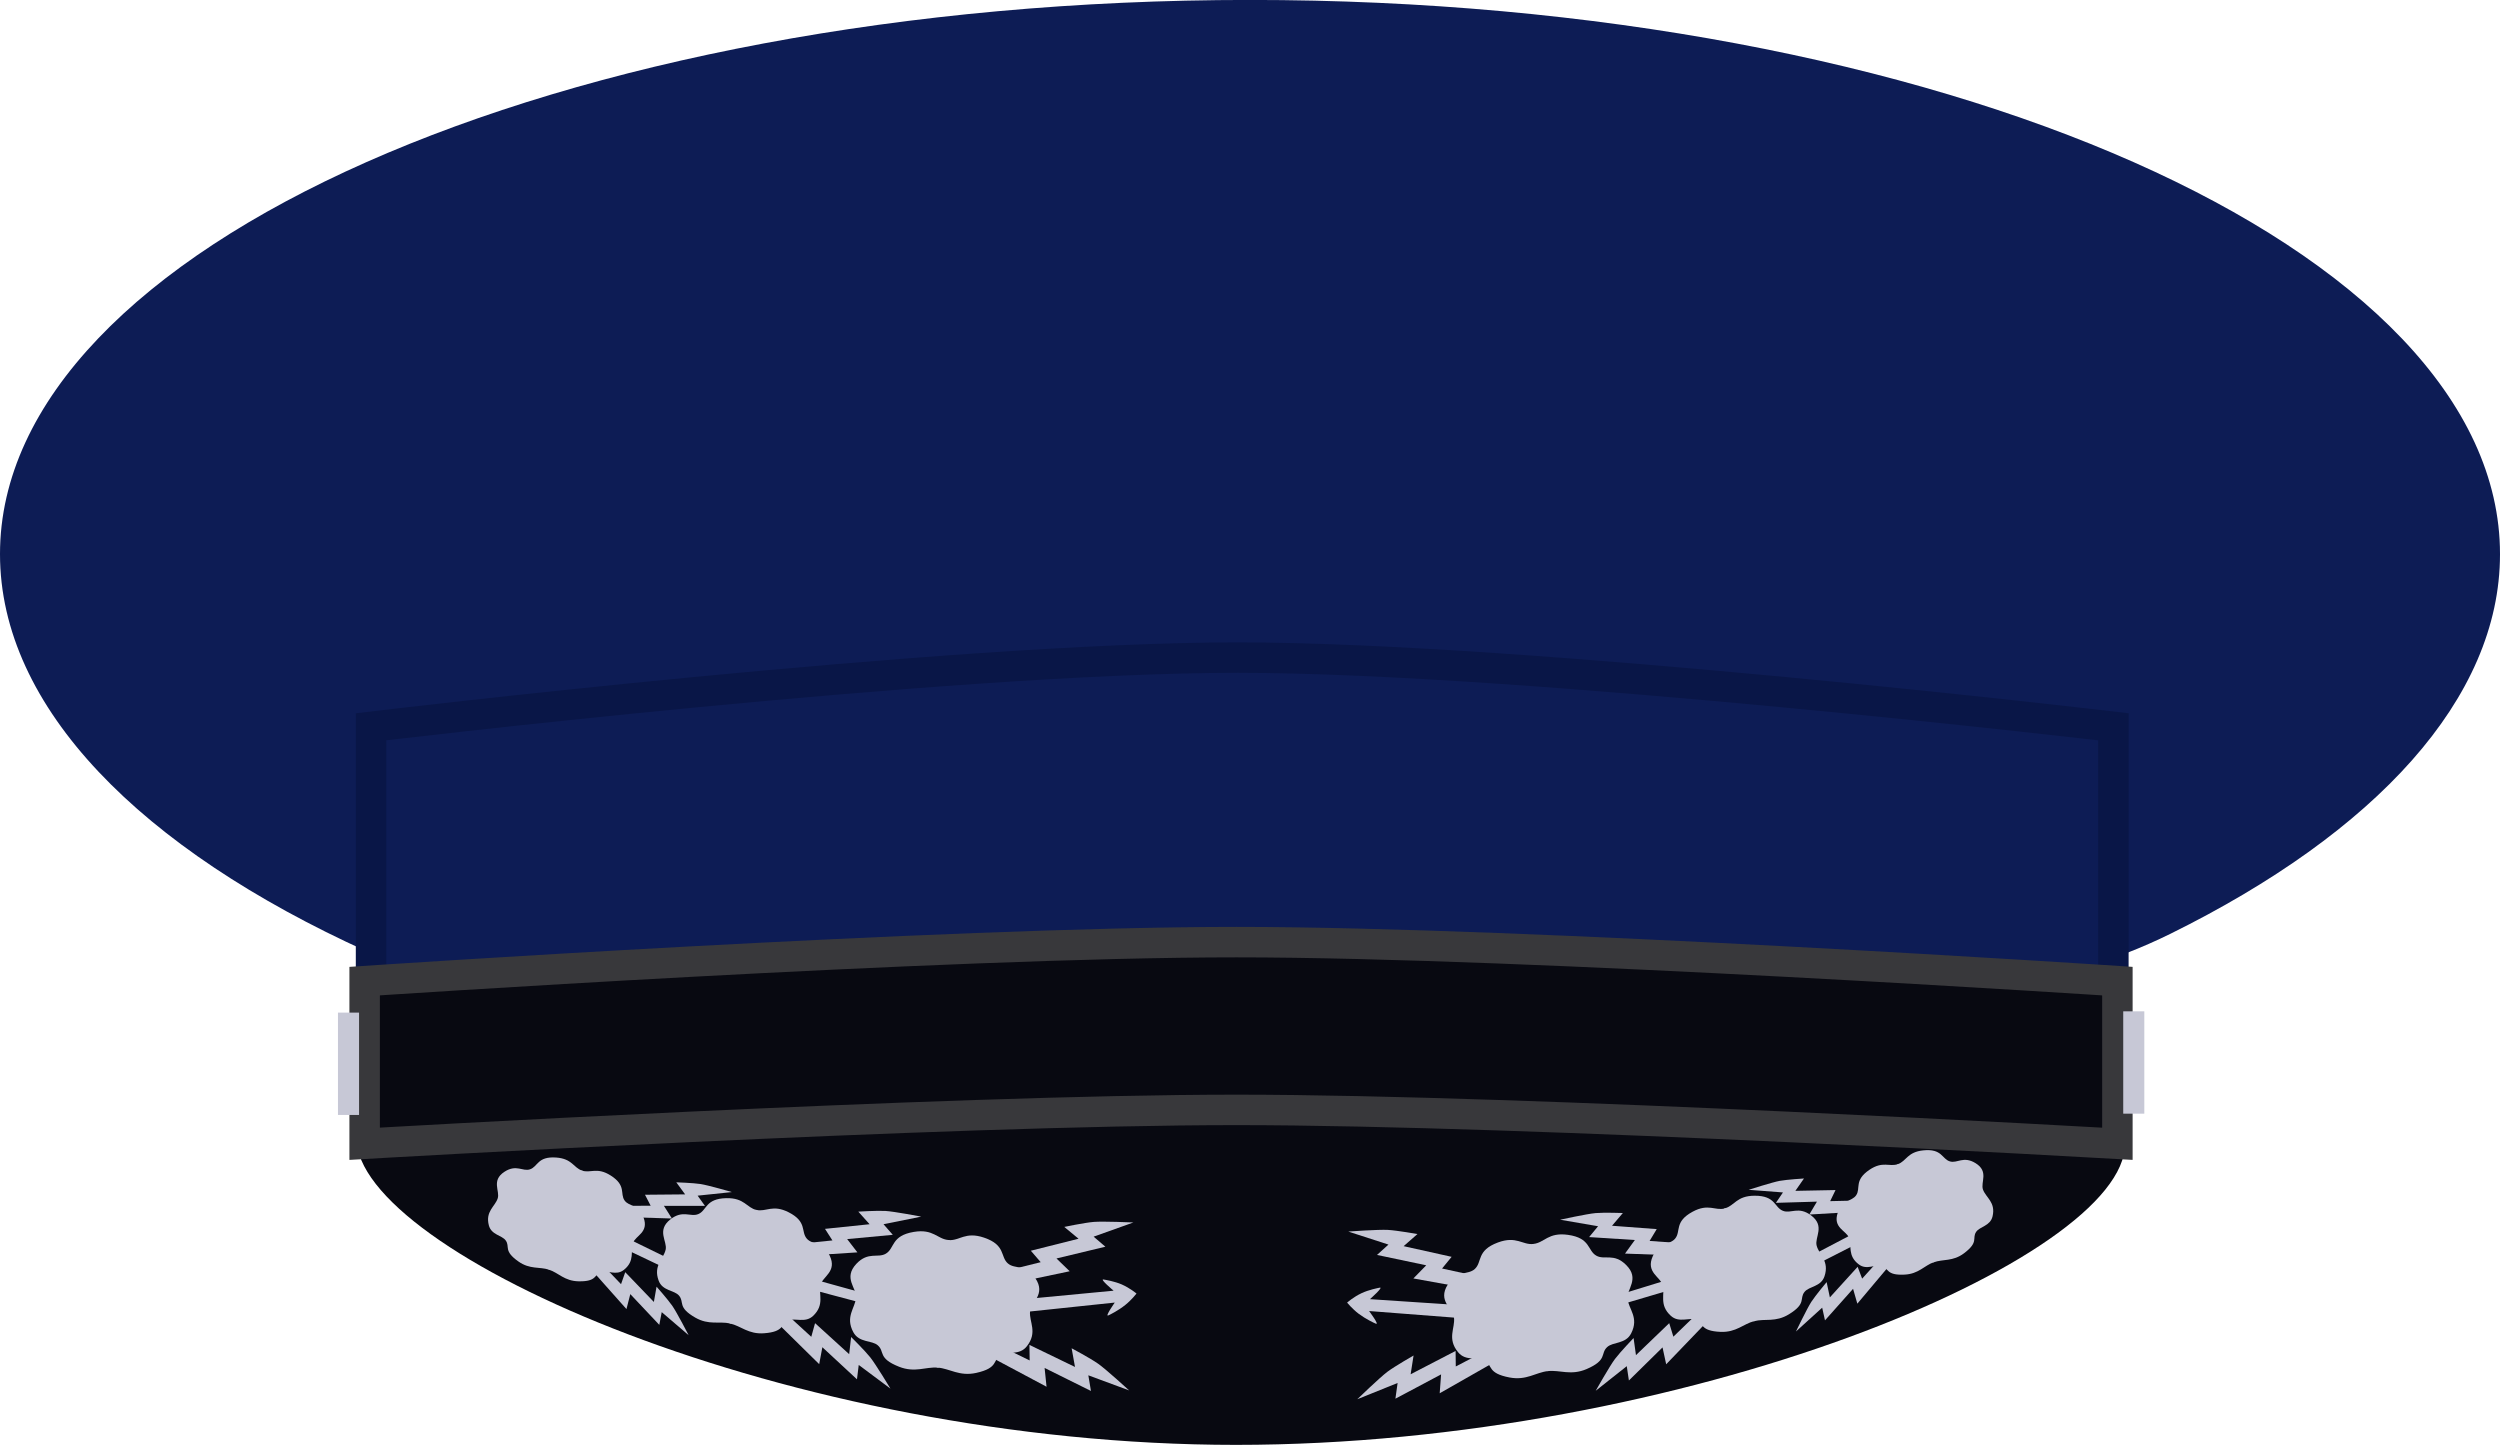<svg version="1.1" xmlns="http://www.w3.org/2000/svg" xmlns:xlink="http://www.w3.org/1999/xlink" width="41.04" height="23.72" viewBox="0,0,41.04,23.72"><g transform="translate(-219.48,-168.14)"><g data-paper-data="{&quot;isPaintingLayer&quot;:true}" fill-rule="nonzero" stroke-linecap="butt" stroke-linejoin="miter" stroke-miterlimit="10" stroke-dasharray="" stroke-dashoffset="0" style="mix-blend-mode: normal"><g><path d="M260.52,177.237c0,2.374 -2.051,4.573 -5.41,6.232c-3.75,1.853 -9.132,1.087 -15.11,1.087c-5.656,0 -10.778,0.89 -14.49,-0.794c-3.725,-1.689 -6.03,-4.01 -6.03,-6.526c0,-5.024 9.187,-9.097 20.52,-9.097c11.333,0 20.52,4.073 20.52,9.097z" fill="#0d1c55" stroke="none" stroke-width="0"/><path d="M225.571,184.813v-4.742c0,0 9.448,-1.136 14.227,-1.136c4.755,0 14.375,1.136 14.375,1.136v4.742c0,0 -9.612,-0.988 -14.375,-0.988c-4.771,0 -14.227,0.988 -14.227,0.988z" fill="#0d1c55" stroke="#091647" stroke-width="0.5"/><path d="M225.331,186.821c0,-0.188 7.338,-0.755 14.311,-0.793c7.523,-0.04 14.722,0.471 14.722,0.891c0,1.883 -7.247,4.94 -14.594,4.94c-7.347,0 -14.439,-3.156 -14.439,-5.039z" fill="#080911" stroke="none" stroke-width="0"/><path d="M225.466,186.916v-2.67c0,0 9.504,-0.64 14.312,-0.64c4.783,0 14.461,0.64 14.461,0.64v2.67c0,0 -9.669,-0.556 -14.461,-0.556c-4.8,0 -14.312,0.556 -14.312,0.556z" fill="#080911" stroke="#38383b" stroke-width="0.5"/><path d="M225.028,186.443v-1.68h0.346v1.68z" fill="#c7c8d6" stroke="none" stroke-width="0"/><path d="M254.335,186.422v-1.68h0.346v1.68z" fill="#c7c8d6" stroke="none" stroke-width="0"/></g><g fill="#c7c8d6" stroke="none" stroke-width="0"><g><g><path d="M244.889,190.648c-0.199,0.022 -0.349,0.157 -0.627,0.105c-0.374,-0.071 -0.273,-0.199 -0.41,-0.279c-0.115,-0.067 -0.308,0.021 -0.436,-0.136c-0.185,-0.225 -0.047,-0.394 -0.067,-0.566c-0.018,-0.156 -0.274,-0.272 -0.103,-0.544c0.152,-0.241 0.33,-0.152 0.444,-0.256c0.126,-0.115 0.024,-0.303 0.379,-0.435c0.306,-0.114 0.402,0.044 0.583,0.024c0.205,-0.022 0.453,2.064 0.236,2.088z"/><path d="M244.654,188.56c0.181,-0.02 0.24,-0.194 0.564,-0.149c0.377,0.052 0.319,0.258 0.467,0.342c0.134,0.077 0.289,-0.049 0.491,0.154c0.228,0.229 0.003,0.397 0.021,0.553c0.019,0.173 0.192,0.308 0.061,0.567c-0.091,0.181 -0.298,0.137 -0.395,0.227c-0.116,0.108 0.011,0.211 -0.338,0.361c-0.259,0.111 -0.436,0.011 -0.635,0.033c-0.217,0.024 -0.44,-2.065 -0.236,-2.088z" data-paper-data="{&quot;index&quot;:null}"/></g><path d="M242.637,190.7l0.738,-0.383l0.003,0.255l0.592,-0.309l0.218,0.137l-1.074,0.612l0.023,-0.31l-0.75,0.399l0.036,-0.258l-0.662,0.267c0,0 0.369,-0.357 0.496,-0.452c0.127,-0.094 0.428,-0.266 0.428,-0.266z" data-paper-data="{&quot;index&quot;:null}"/><path d="M242.522,188.597l0.788,0.175l-0.157,0.192l0.634,0.138l0.077,0.238l-1.182,-0.213l0.211,-0.216l-0.808,-0.17l0.188,-0.17l-0.66,-0.214c0,0 0.498,-0.036 0.651,-0.027c0.153,0.009 0.485,0.068 0.485,0.068z" data-paper-data="{&quot;index&quot;:null}"/><path d="M243.65,189.793l-1.695,-0.131c0,0 0.175,0.233 0.112,0.208c-0.031,-0.012 -0.168,-0.077 -0.284,-0.164c-0.104,-0.079 -0.189,-0.182 -0.189,-0.182c0,0 0.102,-0.092 0.239,-0.156c0.117,-0.055 0.267,-0.084 0.297,-0.09c0.069,-0.014 -0.161,0.189 -0.161,0.189l1.7,0.113z" data-paper-data="{&quot;index&quot;:null}"/></g><g><path d="M248.276,189.828c-0.177,0.045 -0.294,0.187 -0.551,0.176c-0.346,-0.015 -0.272,-0.144 -0.406,-0.198c-0.112,-0.045 -0.275,0.058 -0.411,-0.066c-0.196,-0.179 -0.094,-0.349 -0.133,-0.502c-0.036,-0.138 -0.283,-0.209 -0.163,-0.477c0.106,-0.237 0.278,-0.18 0.367,-0.288c0.099,-0.12 -0.018,-0.276 0.286,-0.441c0.261,-0.142 0.368,-0.013 0.529,-0.054c0.182,-0.047 0.676,1.802 0.484,1.852z"/><path d="M247.794,187.976c0.161,-0.041 0.191,-0.206 0.489,-0.207c0.347,-0.002 0.321,0.191 0.466,0.248c0.131,0.052 0.254,-0.081 0.462,0.075c0.235,0.177 0.055,0.358 0.091,0.496c0.04,0.153 0.213,0.252 0.129,0.503c-0.058,0.175 -0.251,0.162 -0.327,0.256c-0.091,0.112 0.037,0.189 -0.258,0.369c-0.219,0.134 -0.391,0.067 -0.568,0.112c-0.193,0.05 -0.665,-1.805 -0.484,-1.852z" data-paper-data="{&quot;index&quot;:null}"/></g><path d="M246.336,190.386l0.546,-0.525l0.068,0.222l0.437,-0.423l0.225,0.064l-0.78,0.812l-0.06,-0.277l-0.552,0.543l-0.035,-0.235l-0.51,0.404c0,0 0.23,-0.408 0.317,-0.523c0.087,-0.115 0.305,-0.343 0.305,-0.343z" data-paper-data="{&quot;index&quot;:null}"/><path d="M245.943,188.262l0.734,0.055l-0.117,0.194l0.59,0.043l0.1,0.204l-1.094,-0.039l0.162,-0.223l-0.751,-0.048l0.147,-0.178l-0.623,-0.107c0,0 0.444,-0.097 0.584,-0.109c0.139,-0.012 0.446,-0.001 0.446,-0.001z" data-paper-data="{&quot;index&quot;:null}"/><path d="M251.223,188.861c-0.154,0.055 -0.247,0.192 -0.477,0.203c-0.31,0.016 -0.255,-0.106 -0.379,-0.143c-0.104,-0.031 -0.24,0.075 -0.372,-0.024c-0.19,-0.143 -0.113,-0.303 -0.161,-0.436c-0.044,-0.12 -0.27,-0.163 -0.186,-0.412c0.074,-0.22 0.233,-0.184 0.303,-0.288c0.078,-0.115 -0.039,-0.244 0.218,-0.418c0.221,-0.149 0.327,-0.043 0.467,-0.093c0.158,-0.057 0.755,1.55 0.588,1.611z"/><path d="M250.637,187.25c0.14,-0.05 0.153,-0.2 0.418,-0.226c0.309,-0.031 0.302,0.143 0.436,0.182c0.121,0.035 0.22,-0.094 0.419,0.028c0.225,0.138 0.079,0.314 0.123,0.435c0.049,0.133 0.211,0.207 0.157,0.438c-0.037,0.161 -0.21,0.166 -0.27,0.256c-0.071,0.108 0.049,0.165 -0.199,0.351c-0.184,0.138 -0.343,0.092 -0.497,0.148c-0.168,0.061 -0.745,-1.554 -0.588,-1.611z" data-paper-data="{&quot;index&quot;:null}"/><path d="M249.519,189.438l0.456,-0.502l0.074,0.194l0.365,-0.404l0.205,0.043l-0.649,0.772l-0.07,-0.244l-0.461,0.518l-0.046,-0.208l-0.431,0.391c0,0 0.182,-0.378 0.252,-0.486c0.07,-0.108 0.252,-0.325 0.252,-0.325z" data-paper-data="{&quot;index&quot;:null}"/><path d="M248.953,187.689l0.659,-0.013l-0.088,0.182l0.529,-0.012l0.106,0.174l-0.978,0.058l0.126,-0.212l-0.674,0.02l0.116,-0.171l-0.564,-0.043c0,0 0.388,-0.124 0.511,-0.147c0.123,-0.022 0.398,-0.039 0.398,-0.039z" data-paper-data="{&quot;index&quot;:null}"/><path d="M250.11,188.483l-1.238,0.632c0,0 0.237,0.078 0.181,0.09c-0.024,0.005 -0.146,0.032 -0.251,0.028c-0.123,-0.004 -0.229,-0.04 -0.229,-0.04c0,0 0.03,-0.105 0.083,-0.198c0.059,-0.103 0.141,-0.196 0.16,-0.215c0.039,-0.039 -0.017,0.192 -0.017,0.192l1.228,-0.644z" data-paper-data="{&quot;index&quot;:null}"/><path d="M247.269,189.207l-1.333,0.394c0,0 0.219,0.12 0.162,0.121c-0.024,0 -0.15,0.005 -0.252,-0.018c-0.12,-0.027 -0.218,-0.082 -0.218,-0.082c0,0 0.049,-0.098 0.118,-0.179c0.076,-0.09 0.174,-0.166 0.197,-0.182c0.046,-0.031 -0.052,0.186 -0.052,0.186l1.326,-0.408z" data-paper-data="{&quot;index&quot;:null}"/></g><g data-paper-data="{&quot;index&quot;:null}" fill="#c7c8d6" stroke="none" stroke-width="0"><g><g><path d="M235.052,188.497c0.181,0.015 0.273,-0.145 0.582,-0.04c0.36,0.122 0.263,0.313 0.392,0.424c0.117,0.101 0.293,0.006 0.451,0.243c0.179,0.268 -0.074,0.391 -0.088,0.547c-0.015,0.173 0.128,0.338 -0.051,0.568c-0.124,0.16 -0.32,0.078 -0.432,0.148c-0.135,0.084 -0.03,0.209 -0.402,0.291c-0.276,0.06 -0.43,-0.071 -0.629,-0.087c-0.218,-0.018 -0.028,-2.11 0.177,-2.094z"/><path d="M234.874,190.591c-0.2,-0.016 -0.373,0.089 -0.636,-0.015c-0.353,-0.14 -0.229,-0.247 -0.348,-0.351c-0.099,-0.087 -0.306,-0.038 -0.402,-0.216c-0.137,-0.255 0.031,-0.395 0.045,-0.568c0.013,-0.156 -0.216,-0.318 0.005,-0.554c0.196,-0.208 0.354,-0.087 0.486,-0.168c0.146,-0.089 0.082,-0.293 0.457,-0.356c0.322,-0.054 0.386,0.118 0.568,0.133c0.205,0.017 0.041,2.111 -0.177,2.094z" data-paper-data="{&quot;index&quot;:null}"/></g><path d="M237.072,190.273c0,0 0.306,0.163 0.435,0.254c0.13,0.091 0.509,0.438 0.509,0.438l-0.67,-0.248l0.043,0.257l-0.761,-0.378l0.032,0.309l-1.091,-0.582l0.214,-0.143l0.6,0.293l-0.004,-0.255l0.748,0.362z" data-paper-data="{&quot;index&quot;:null}"/><path d="M236.951,188.281c0,0 0.33,-0.069 0.483,-0.082c0.153,-0.013 0.652,0.009 0.652,0.009l-0.653,0.233l0.193,0.165l-0.803,0.193l0.217,0.21l-1.176,0.247l0.07,-0.24l0.63,-0.156l-0.162,-0.188l0.783,-0.197z" data-paper-data="{&quot;index&quot;:null}"/><path d="M236.065,189.489l1.696,-0.161c0,0 -0.235,-0.196 -0.166,-0.184c0.03,0.005 0.181,0.03 0.299,0.081c0.138,0.061 0.243,0.15 0.243,0.15c0,0 -0.082,0.106 -0.184,0.187c-0.113,0.091 -0.249,0.159 -0.279,0.172c-0.062,0.027 0.106,-0.211 0.106,-0.211l-1.69,0.178z" data-paper-data="{&quot;index&quot;:null}"/></g><g><path d="M231.897,188.002c0.162,0.037 0.265,-0.096 0.53,0.039c0.308,0.157 0.196,0.316 0.298,0.433c0.092,0.106 0.263,0.044 0.375,0.278c0.127,0.265 -0.118,0.342 -0.15,0.482c-0.036,0.154 0.071,0.321 -0.119,0.505c-0.133,0.128 -0.298,0.029 -0.409,0.078c-0.133,0.058 -0.055,0.185 -0.4,0.21c-0.257,0.019 -0.378,-0.12 -0.556,-0.16c-0.194,-0.044 0.248,-1.906 0.431,-1.865z"/><path d="M231.465,189.866c-0.178,-0.04 -0.348,0.032 -0.571,-0.096c-0.3,-0.172 -0.174,-0.252 -0.268,-0.362c-0.078,-0.091 -0.271,-0.074 -0.334,-0.246c-0.091,-0.248 0.079,-0.352 0.115,-0.506c0.032,-0.139 -0.154,-0.315 0.077,-0.498c0.204,-0.162 0.33,-0.033 0.46,-0.088c0.143,-0.061 0.112,-0.253 0.459,-0.261c0.298,-0.007 0.333,0.157 0.495,0.194c0.183,0.042 -0.237,1.909 -0.431,1.865z" data-paper-data="{&quot;index&quot;:null}"/></g><path d="M233.452,190.088c0,0 0.225,0.222 0.314,0.334c0.09,0.113 0.332,0.514 0.332,0.514l-0.521,-0.389l-0.029,0.236l-0.568,-0.527l-0.052,0.278l-0.803,-0.79l0.224,-0.07l0.449,0.411l0.062,-0.224l0.56,0.509z" data-paper-data="{&quot;index&quot;:null}"/><path d="M233.57,188.03c0,0 0.306,-0.019 0.446,-0.011c0.14,0.008 0.587,0.093 0.587,0.093l-0.619,0.125l0.152,0.174l-0.749,0.07l0.168,0.218l-1.092,0.07l0.094,-0.207l0.588,-0.059l-0.122,-0.19l0.732,-0.076z" data-paper-data="{&quot;index&quot;:null}"/><path d="M229.035,187.357c0.141,0.046 0.245,-0.063 0.47,0.08c0.262,0.166 0.148,0.298 0.229,0.411c0.073,0.102 0.231,0.061 0.311,0.28c0.091,0.247 -0.134,0.295 -0.174,0.417c-0.045,0.134 0.037,0.292 -0.149,0.441c-0.129,0.103 -0.268,0.001 -0.371,0.035c-0.123,0.041 -0.064,0.16 -0.375,0.153c-0.23,-0.005 -0.327,-0.139 -0.482,-0.19c-0.169,-0.056 0.382,-1.679 0.542,-1.626z"/><path d="M228.492,188.983c-0.155,-0.051 -0.313,-0.001 -0.501,-0.134c-0.253,-0.178 -0.134,-0.24 -0.209,-0.345c-0.062,-0.088 -0.235,-0.089 -0.277,-0.248c-0.06,-0.229 0.1,-0.308 0.145,-0.442c0.041,-0.122 -0.11,-0.294 0.111,-0.438c0.196,-0.128 0.297,-0.001 0.418,-0.04c0.133,-0.043 0.121,-0.216 0.431,-0.194c0.266,0.019 0.284,0.168 0.425,0.214c0.096,0.032 -0.058,0.632 -0.232,1.094c-0.116,0.308 -0.242,0.555 -0.31,0.532z" data-paper-data="{&quot;index&quot;:null}"/><path d="M230.258,189.262c0,0 0.188,0.212 0.261,0.318c0.073,0.106 0.266,0.479 0.266,0.479l-0.442,-0.379l-0.04,0.209l-0.476,-0.505l-0.063,0.246l-0.67,-0.754l0.204,-0.049l0.377,0.394l0.069,-0.197l0.47,0.489z" data-paper-data="{&quot;index&quot;:null}"/><path d="M230.582,187.549c0,0 0.275,0.009 0.398,0.028c0.124,0.019 0.515,0.132 0.515,0.132l-0.563,0.059l0.121,0.168l-0.674,-0.001l0.131,0.208l-0.98,-0.03l0.102,-0.177l0.529,-0.003l-0.093,-0.18l0.659,-0.006z" data-paper-data="{&quot;index&quot;:null}"/><path d="M229.673,188.417l1.246,0.609c0,0 -0.063,-0.229 -0.022,-0.191c0.02,0.018 0.105,0.109 0.166,0.21c0.055,0.091 0.089,0.195 0.089,0.195c0,0 -0.105,0.039 -0.228,0.047c-0.105,0.007 -0.228,-0.017 -0.252,-0.021c-0.056,-0.01 0.179,-0.095 0.179,-0.095l-1.255,-0.597z" data-paper-data="{&quot;index&quot;:null}"/><path d="M232.504,189.049l1.337,0.37c0,0 -0.104,-0.214 -0.057,-0.184c0.023,0.015 0.123,0.088 0.202,0.176c0.071,0.079 0.123,0.176 0.123,0.176c0,0 -0.096,0.057 -0.216,0.088c-0.102,0.026 -0.227,0.025 -0.252,0.025c-0.057,0.001 0.158,-0.126 0.158,-0.126l-1.344,-0.357z" data-paper-data="{&quot;index&quot;:null}"/></g></g></g></svg>
